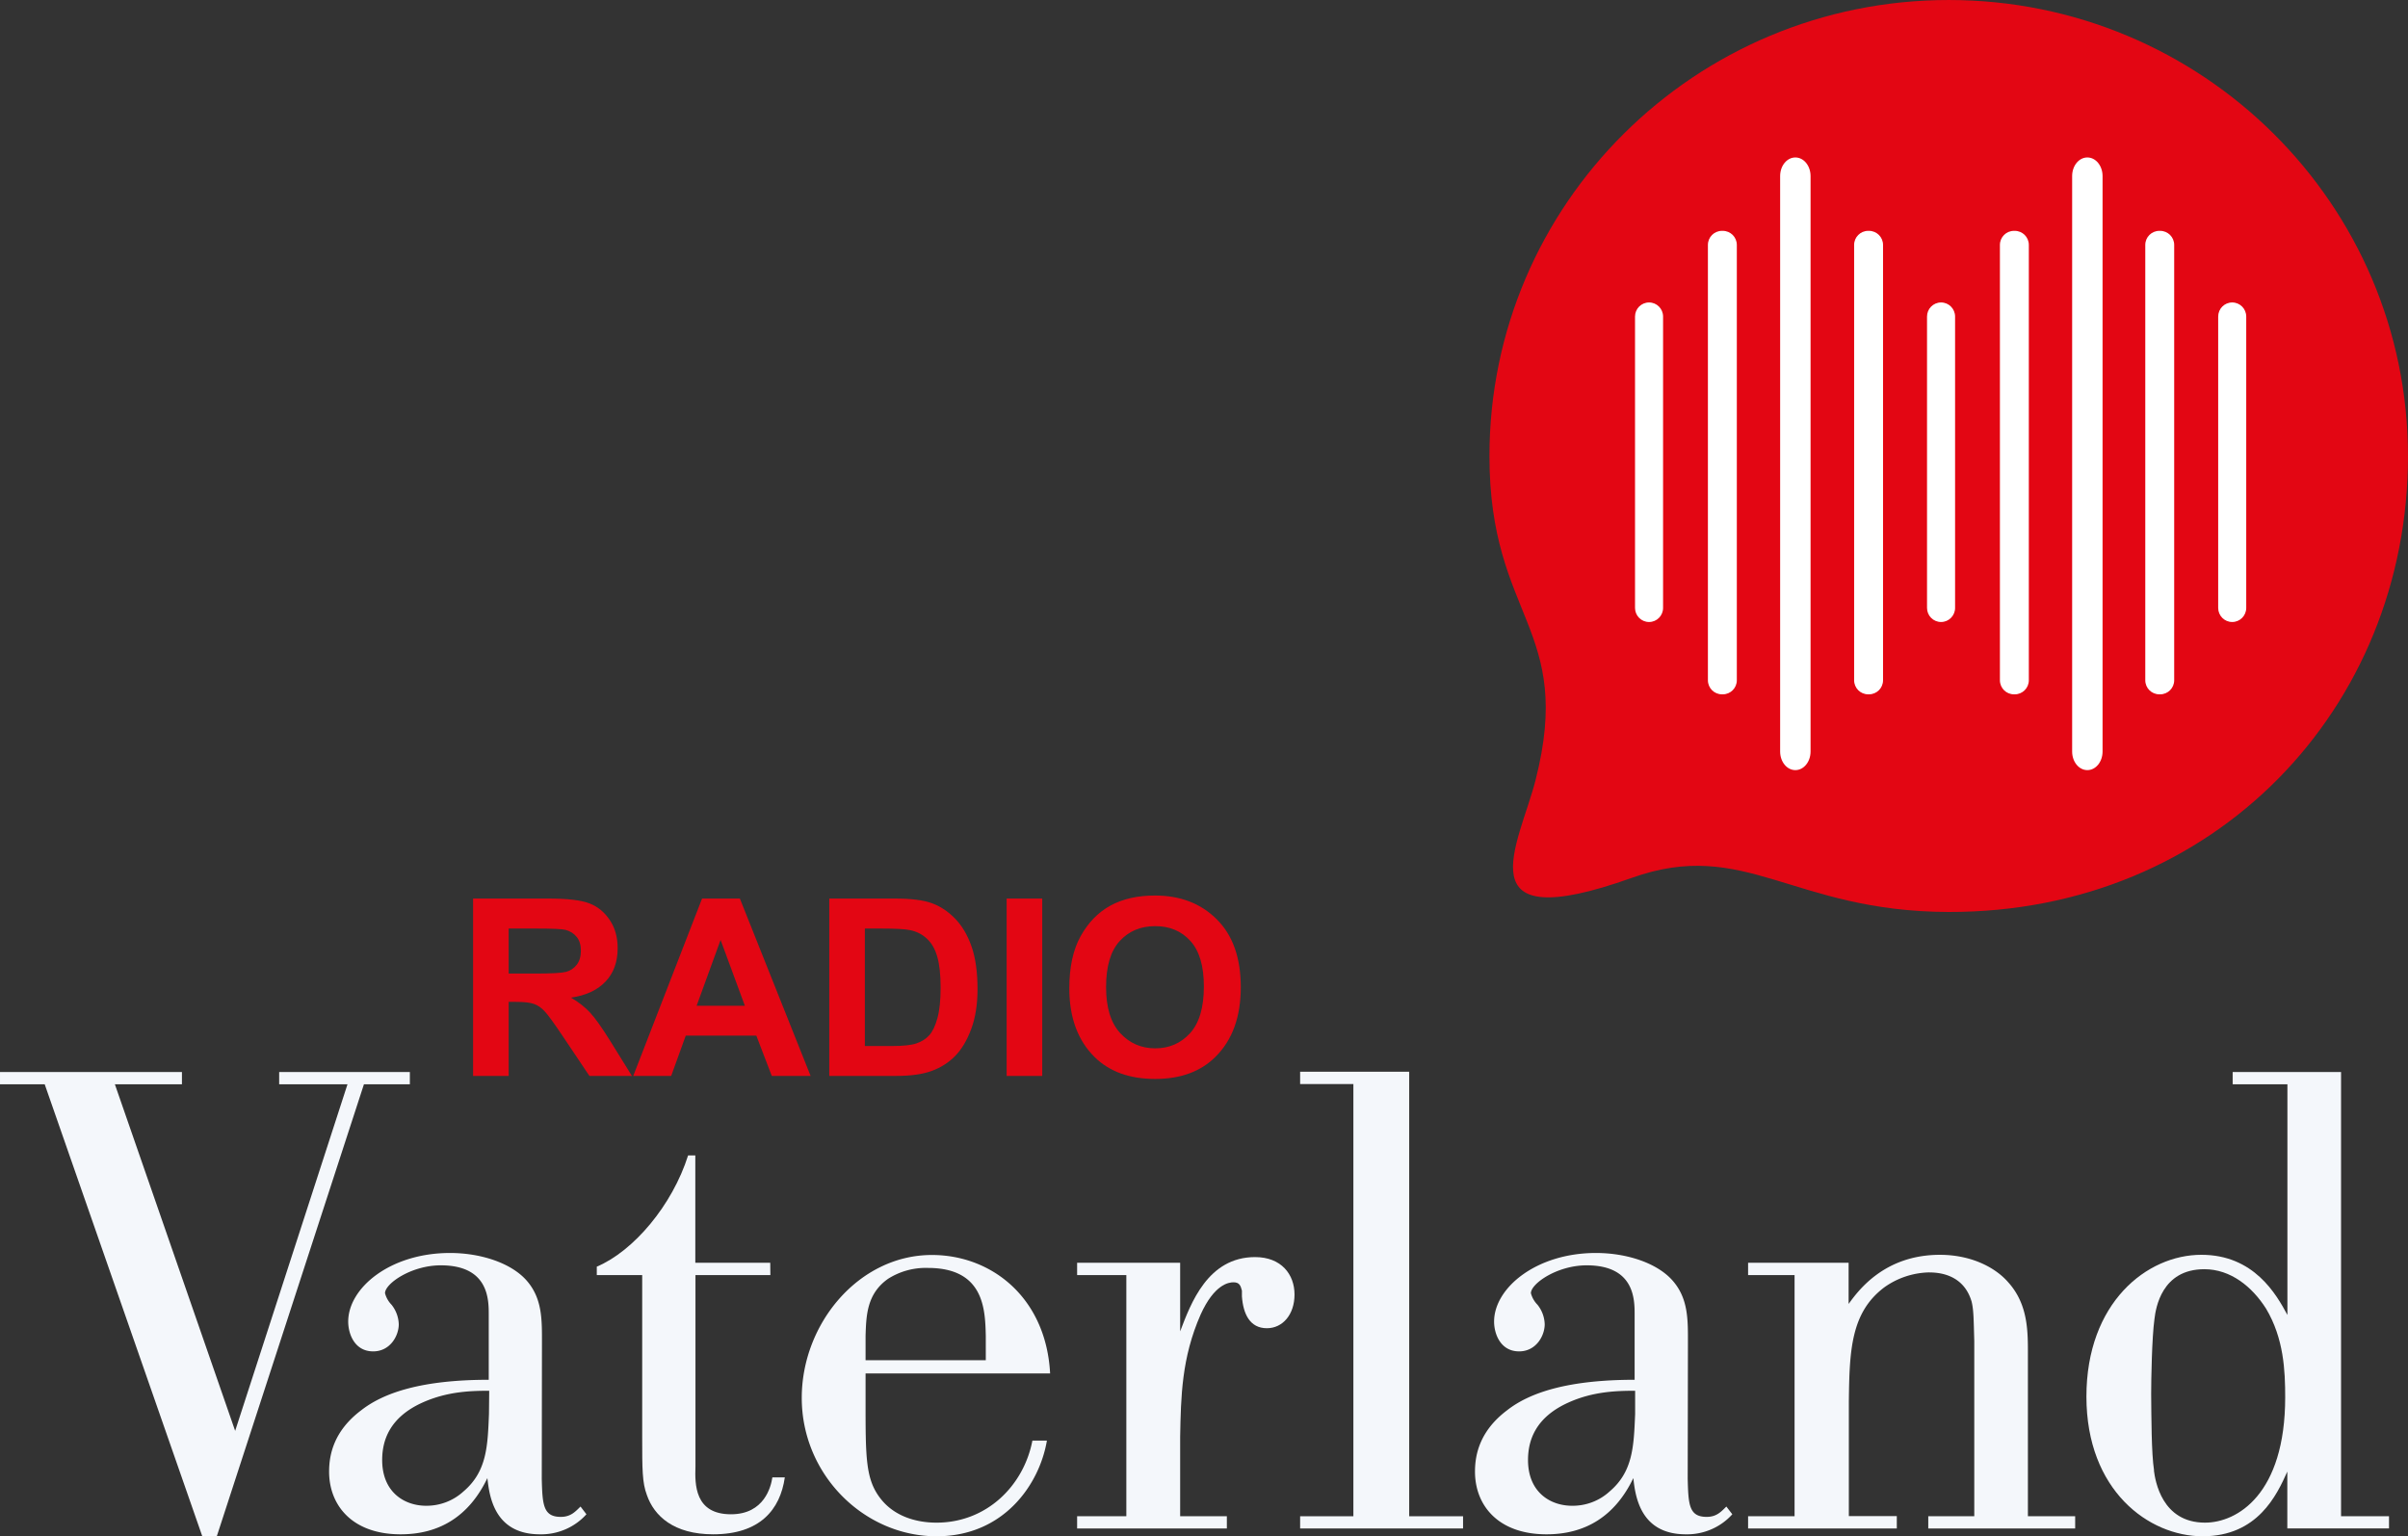 <svg class="logo-vl" data-name="Ebene 1" version="1.1" viewBox="0 0 800 510.47" xml:space="preserve" xmlns="http://www.w3.org/2000/svg">
 <rect x="0" y="0" width="800" height="510.47" fill="#333333" stroke="none"/>
 <path d="m800 151.52c0 83.68-64.053 151.69-152.58 151.52-52.109-0.105-67.605-24.779-105.3-11.331-56.45 20.141-37.403-11.191-31.978-32.456 12.955-50.789-15.31-53.718-15.31-107.73 0-83.68 68.315-151.52 152.58-151.52s152.58 67.836 152.58 151.52z" fill="#e30613" stroke-width="6.035"/>
 <g transform="matrix(1.408 0 0 1.408 1.426 355.79)" stroke-width="1.088" fill="#f4f7fb">
  <path d="m84.858 3.207-34.717 106.67h-3.421l-37.184-106.67h-10.549v-2.893h42.93v2.893h-15.823l28.379 81.793 26.504-81.793h-16.119v-2.893h30.835v2.893z"/>
  <path d="m126.82 96.292c0.154 6.1 0.318 9.004 4.496 9.004 2.336 0 3.421-1.231 4.649-2.44l1.393 1.825a14.255 14.035 0 0 1-10.966 4.729c-10.856 0-11.942-9.155-12.402-13.269-4.386 9.155-11.459 13.269-20.462 13.269-11.459 0-16.887-6.866-16.887-14.802 0-3.973 1.097-9.609 7.599-14.489 5.274-4.124 14.255-7.179 30.068-7.179v-15.406c0-3.52 0-11.606-11.316-11.606-6.974 0-13.159 4.319-13.159 6.575a6.239 6.143 0 0 0 1.546 2.732 7.983 7.86 0 0 1 1.7 4.588c0 2.732-2.018 6.413-6.042 6.413-4.386 0-5.888-4.124-5.888-7.028 0-7.925 9.869-16.194 24.026-16.194 7.117 0 14.255 2.278 17.973 6.391 3.871 4.319 3.717 9.479 3.717 14.953zm-12.402-20.761c-4.386 0-9.869 0.173-15.648 2.742-7.895 3.52-9.606 9.015-9.606 13.603 0 7.611 5.263 10.796 10.384 10.796a12.775 12.578 0 0 0 8.773-3.358c5.582-4.729 5.735-10.796 6.042-18.3z"/>
  <path d="m180.76 48.227h-17.676v45.161c-0.154 4.319-0.154 11.293 8.378 11.293 7.895 0 9.452-6.553 9.77-8.713h2.939c-1.097 7.644-5.888 13.441-16.898 13.441-9.299 0-13.948-4.319-15.659-9.296-1.097-2.904-1.097-6.1-1.097-13.744v-38.143h-10.713v-1.986c8.685-3.66 17.83-14.499 21.547-26.257h1.7v25.339h17.677z"/>
  <path d="m246.01 87.288c-1.711 10.224-10.077 22.586-26.043 22.586-17.051 0-31.8-14.489-31.8-32.659 0-17.555 13.488-33.728 30.704-33.728 14.102 0 26.953 10.084 27.896 27.952h-43.544v6.694c0 13.269 0 18.354 3.575 22.899 3.103 3.962 8.06 5.625 13.159 5.625 11.942 0 20.615-8.831 22.633-19.369zm-14.42-24.734c-0.154-6.089-0.318-16.011-13.652-16.011a16.35 16.097 0 0 0-9.441 2.591c-4.956 3.52-5.121 8.551-5.274 13.42v5.776h28.368z"/>
  <path d="m253.14 45.323h24.311v16.194c2.489-6.553 6.514-17.533 17.676-17.533 6.207 0 9.31 4.103 9.31 8.831 0 4.729-2.796 7.957-6.524 7.957-4.013 0-5.582-3.368-5.888-7.503v-1.371c-0.307-1.22-0.614-1.965-1.996-1.965-1.097 0-4.507 0.443-7.753 7.622-4.485 10.202-4.649 19.379-4.825 28.837v18.753h11.02v2.883h-35.331v-2.883h11.613v-56.918h-11.613z"/>
  <path d="m305.76 0.238h25.736v104.91h12.709v2.883h-38.445v-2.883h12.567v-102h-12.567z"/>
  <path d="m397.21 96.292c0.154 6.1 0.296 9.004 4.485 9.004 2.336 0 3.41-1.231 4.638-2.44l1.404 1.825a14.255 14.035 0 0 1-10.966 4.729c-10.856 0-11.931-9.155-12.391-13.269-4.386 9.155-11.481 13.269-20.473 13.269-11.459 0-16.887-6.866-16.887-14.802 0-3.973 1.097-9.609 7.599-14.489 5.263-4.124 14.255-7.179 30.068-7.179v-15.406c0-3.52 0-11.606-11.316-11.606-6.974 0-13.159 4.319-13.159 6.575a6.283 6.186 0 0 0 1.557 2.732 7.906 7.784 0 0 1 1.7 4.588c0 2.732-2.018 6.413-6.042 6.413-4.386 0-5.899-4.124-5.899-7.028 0-7.925 9.924-16.194 24.037-16.194 7.128 0 14.255 2.278 17.973 6.391 3.882 4.319 3.728 9.479 3.728 14.953zm-12.402-20.761c-4.386 0-9.924 0.173-15.659 2.742-7.906 3.52-9.617 9.015-9.617 13.603 0 7.611 5.274 10.796 10.395 10.796a12.764 12.567 0 0 0 8.838-3.358c5.582-4.729 5.724-10.796 6.042-18.3z"/>
  <path d="m446.55 108.03h-35.09v-2.883h10.966v-56.918h-10.966v-2.904h23.719v9.717c2.193-3.034 8.367-11.595 21.536-11.595 7.281 0 13.016 2.904 16.119 6.478 4.803 5.323 4.649 11.876 4.649 17.382v37.841h11.152v2.883h-34.662v-2.883h10.856v-41.35c-0.154-5.398-0.154-7.331-0.625-9.296-2.018-6.899-8.509-6.899-10.231-6.899a18.707 18.418 0 0 0-10.373 3.52c-7.917 5.949-8.224 14.953-8.367 26.991v26.991h11.316z"/>
  <path d="m525.8 0.313h25.572v104.83h11.316v2.883h-23.993v-13.42c-2.478 5.506-6.963 15.266-19.99 15.266-12.698 0-27.414-10.796-27.414-32.961s14.255-33.469 27.129-33.469c12.402 0 17.666 9.306 20.297 14.197v-54.435h-12.917zm-18.587 94.003c0.307 2.44 1.853 12.34 12.062 12.34 7.588 0 18.916-6.694 18.916-29.593 0-6.262-0.318-13.873-4.507-20.902-3.29-5.193-8.367-9.317-14.573-9.317-10.066 0-11.459 9.155-11.766 11.757-0.614 4.426-0.779 14.489-0.779 17.695 0.055 5.495 0.055 14.046 0.68 18.019z"/>
 </g>
 <path d="m157.17 357.52v-58.94h24.968q9.577 0 13.681 1.608 4.104 1.568 6.743 5.508 2.639 3.9 2.639 9.368 0 6.915-4.055 11.137-4.007 4.221-11.433 5.307 3.811 2.252 6.303 4.945 2.492 2.654 6.792 9.569l7.134 11.499h-14.121l-8.6-12.825q-4.642-6.955-6.303-8.684-1.661-1.769-3.518-2.412-1.857-0.683-5.961-0.683h-2.443v24.605zm11.824-34.013h8.795q8.062 0 10.261-0.563 2.199-0.603 3.567-2.372 1.368-1.769 1.368-4.704 0-2.814-1.368-4.503-1.368-1.729-3.713-2.372-1.661-0.442-9.626-0.442h-9.284zm100.31 34.013h-12.899l-5.13-13.388h-23.453l-4.837 13.388h-12.606l22.867-58.94h12.557zm-21.841-23.319-8.062-21.871-7.964 21.871zm28.046-35.622h21.645q8.209 0 12.362 1.528 4.202 1.488 7.72 5.066 3.518 3.578 5.521 9.287 2.003 5.709 2.003 14.192 0 7.639-2.101 13.308-2.101 5.629-5.326 8.925-3.225 3.297-7.818 4.985-4.544 1.648-11.727 1.648h-22.28zm11.824 9.971v39.039h8.893q5.717 0 8.257-0.885 2.59-0.884 4.202-2.654 1.661-1.809 2.736-5.669 1.075-3.86 1.075-10.172 0-6.553-1.124-10.333-1.075-3.779-3.42-5.95-2.296-2.171-5.619-2.855-2.492-0.523-9.626-0.523zm47.102 48.97v-58.94h11.824v58.94zm20.815-29.108q0-10.534 3.762-17.328 3.811-6.835 9.919-10.172 6.108-3.337 14.805-3.337 12.606 0 20.521 7.92 7.964 7.92 7.964 22.555 0 14.795-8.404 23.118-7.378 7.357-20.033 7.357-12.753 0-20.131-7.277-8.404-8.322-8.404-22.836zm12.215-0.402q0 10.172 4.691 15.278 4.691 5.066 11.629 5.066 6.987 0 11.58-5.026 4.593-5.066 4.593-15.519 0-10.252-4.495-15.157-4.446-4.905-11.678-4.905t-11.775 4.945q-4.544 4.945-4.544 15.318z" fill="#e30613" stroke-width="1.135" aria-label="RADIO"/>
 <path d="m596.35 52.381c2.799 0 5.052 2.744 5.052 6.152v190.36c0 3.409-2.253 6.152-5.052 6.152-2.799 0-5.052-2.744-5.052-6.152v-190.36c0-3.409 2.253-6.152 5.052-6.152z" fill="#e30613" stroke-width="5.727"/>
 <path d="m571.95 77.086h0.311c2.573 0 4.645 2.072 4.645 4.645v143.72c0 2.573-2.072 4.645-4.645 4.645h-0.311c-2.573 0-4.645-2.072-4.645-4.645v-143.72c0-2.573 2.072-4.645 4.645-4.645z" fill="#e30613" stroke-width="4.85"/>
 <g transform="matrix(1.408 0 0 1.408 1.426 355.79)" fill="#fff">
  <path d="m422.61-215.53c1.988 0 3.589 1.958 3.589 4.389v135.81c0 2.432-1.601 4.389-3.589 4.389s-3.589-1.958-3.589-4.389v-135.81c0-2.432 1.601-4.389 3.589-4.389z" stroke-width="4.077"/>
  <path d="m405.3-198.21h0.179c1.84 0 3.321 1.481 3.321 3.321v102.74c0 1.84-1.481 3.321-3.321 3.321h-0.179c-1.84 0-3.321-1.481-3.321-3.321v-102.74c0-1.84 1.481-3.321 3.321-3.321z" stroke-width="3.456"/>
  <path d="m388.09-181.31c1.834 0 3.31 1.486 3.31 3.332v68.748c0 1.846-1.476 3.332-3.31 3.332s-3.31-1.486-3.31-3.332v-68.748c0-1.846 1.476-3.332 3.31-3.332z" stroke-width="2.828"/>
  <path d="m491.51-215.53c1.988 0 3.589 1.958 3.589 4.389v135.81c0 2.432-1.601 4.389-3.589 4.389s-3.589-1.958-3.589-4.389v-135.81c0-2.432 1.601-4.389 3.589-4.389z" stroke-width="4.077"/>
  <path d="m474.2-198.21h0.179c1.84 0 3.321 1.481 3.321 3.321v102.74c0 1.84-1.481 3.321-3.321 3.321h-0.179c-1.84 0-3.321-1.481-3.321-3.321v-102.74c0-1.84 1.481-3.321 3.321-3.321z" stroke-width="3.456"/>
  <path d="m508.5-198.21h0.179c1.84 0 3.321 1.481 3.321 3.321v102.74c0 1.84-1.481 3.321-3.321 3.321h-0.179c-1.84 0-3.321-1.481-3.321-3.321v-102.74c0-1.84 1.481-3.321 3.321-3.321z" stroke-width="3.456"/>
  <path d="m456.99-181.31c1.834 0 3.31 1.486 3.31 3.332v68.748c0 1.846-1.476 3.332-3.31 3.332s-3.31-1.486-3.31-3.332v-68.748c0-1.846 1.476-3.332 3.31-3.332z" stroke-width="2.828"/>
  <path d="m439.8-198.21h0.179c1.84 0 3.321 1.481 3.321 3.321v102.74c0 1.84-1.481 3.321-3.321 3.321h-0.179c-1.84 0-3.321-1.481-3.321-3.321v-102.74c0-1.84 1.481-3.321 3.321-3.321z" stroke-width="3.456"/>
  <path d="m525.69-181.31c1.834 0 3.31 1.486 3.31 3.332v68.748c0 1.846-1.476 3.332-3.31 3.332s-3.31-1.486-3.31-3.332v-68.748c0-1.846 1.476-3.332 3.31-3.332z" stroke-width="2.828"/>
 </g>
</svg>
